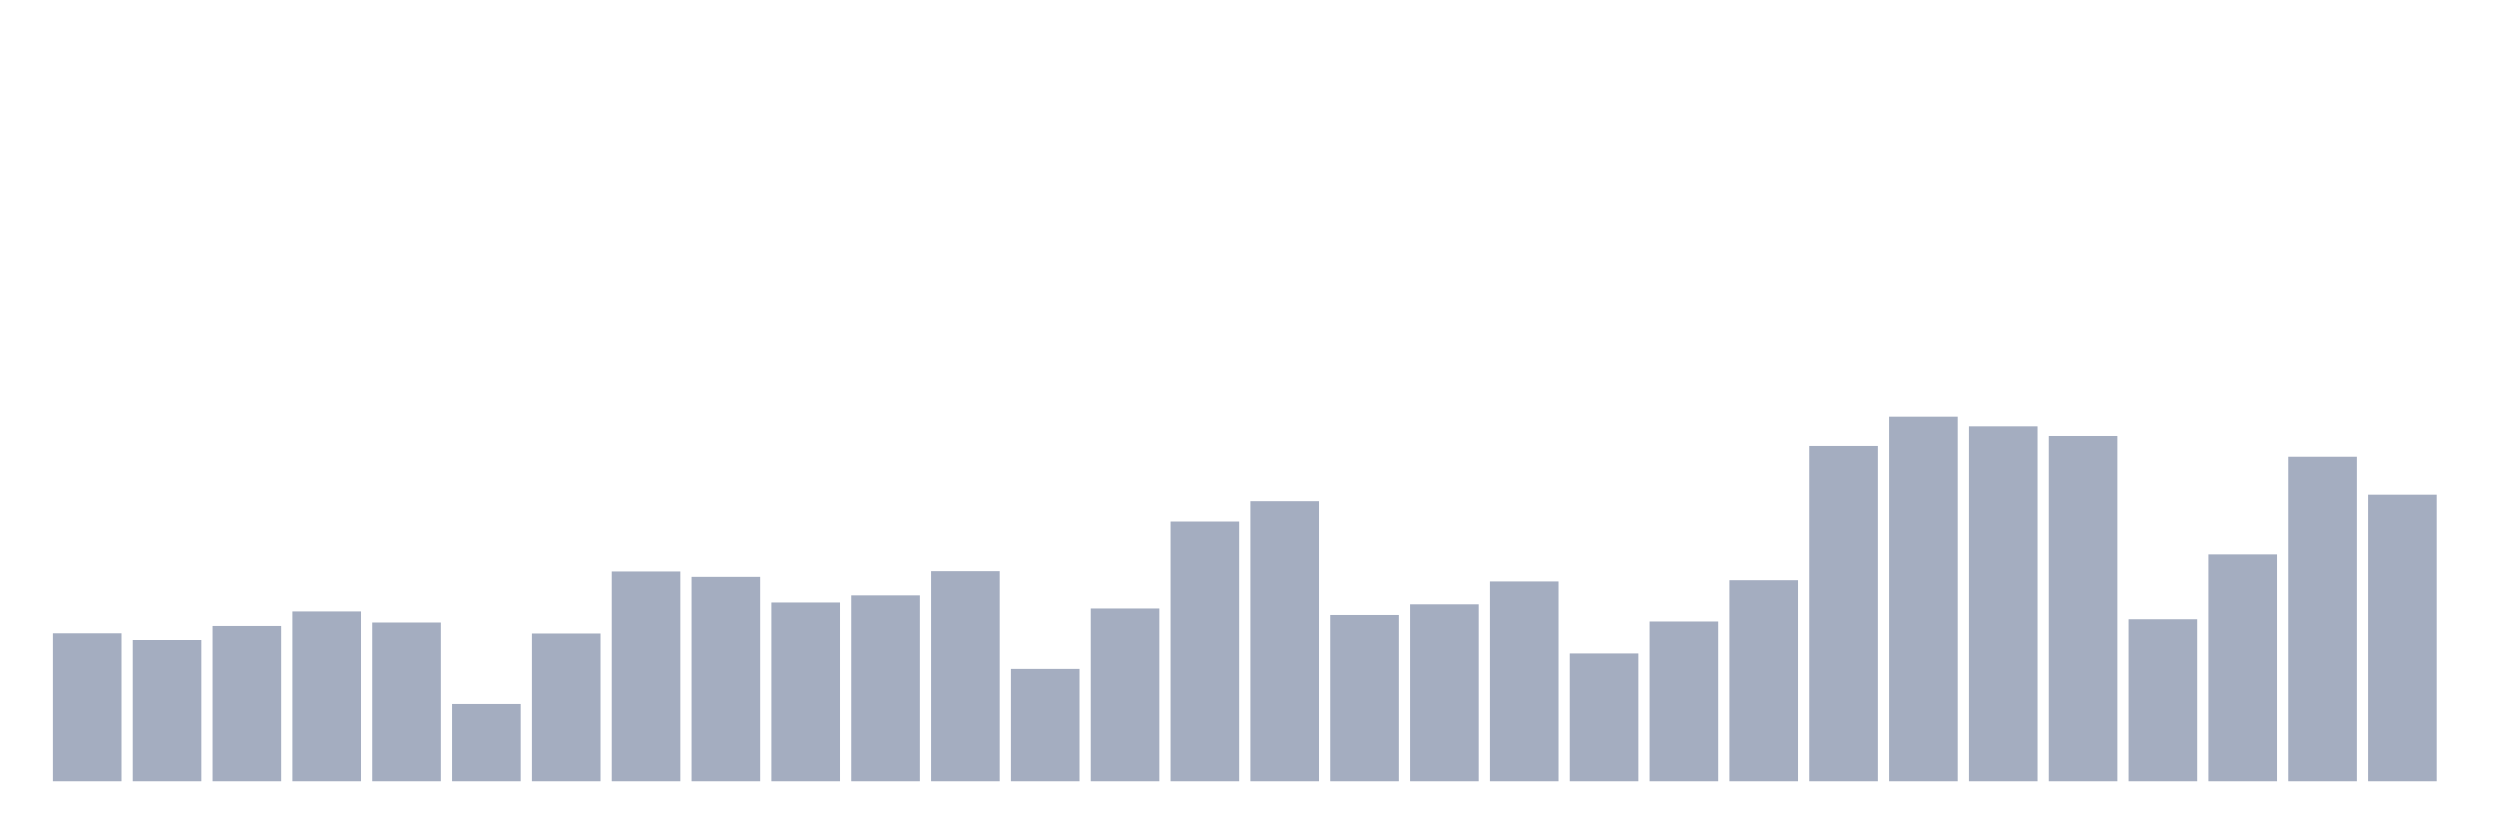 <svg xmlns="http://www.w3.org/2000/svg" viewBox="0 0 480 160"><g transform="translate(10,10)"><rect class="bar" x="0.153" width="13.175" y="111.59" height="28.41" fill="rgb(164,173,192)"></rect><rect class="bar" x="15.482" width="13.175" y="112.879" height="27.121" fill="rgb(164,173,192)"></rect><rect class="bar" x="30.81" width="13.175" y="110.184" height="29.816" fill="rgb(164,173,192)"></rect><rect class="bar" x="46.138" width="13.175" y="107.392" height="32.608" fill="rgb(164,173,192)"></rect><rect class="bar" x="61.466" width="13.175" y="109.52" height="30.48" fill="rgb(164,173,192)"></rect><rect class="bar" x="76.794" width="13.175" y="125.16" height="14.84" fill="rgb(164,173,192)"></rect><rect class="bar" x="92.123" width="13.175" y="111.629" height="28.371" fill="rgb(164,173,192)"></rect><rect class="bar" x="107.451" width="13.175" y="99.718" height="40.282" fill="rgb(164,173,192)"></rect><rect class="bar" x="122.779" width="13.175" y="100.753" height="39.247" fill="rgb(164,173,192)"></rect><rect class="bar" x="138.107" width="13.175" y="105.674" height="34.326" fill="rgb(164,173,192)"></rect><rect class="bar" x="153.436" width="13.175" y="104.307" height="35.693" fill="rgb(164,173,192)"></rect><rect class="bar" x="168.764" width="13.175" y="99.66" height="40.34" fill="rgb(164,173,192)"></rect><rect class="bar" x="184.092" width="13.175" y="118.424" height="21.576" fill="rgb(164,173,192)"></rect><rect class="bar" x="199.42" width="13.175" y="106.826" height="33.174" fill="rgb(164,173,192)"></rect><rect class="bar" x="214.748" width="13.175" y="90.131" height="49.869" fill="rgb(164,173,192)"></rect><rect class="bar" x="230.077" width="13.175" y="86.226" height="53.774" fill="rgb(164,173,192)"></rect><rect class="bar" x="245.405" width="13.175" y="108.075" height="31.925" fill="rgb(164,173,192)"></rect><rect class="bar" x="260.733" width="13.175" y="106.025" height="33.975" fill="rgb(164,173,192)"></rect><rect class="bar" x="276.061" width="13.175" y="101.632" height="38.368" fill="rgb(164,173,192)"></rect><rect class="bar" x="291.39" width="13.175" y="115.456" height="24.544" fill="rgb(164,173,192)"></rect><rect class="bar" x="306.718" width="13.175" y="109.325" height="30.675" fill="rgb(164,173,192)"></rect><rect class="bar" x="322.046" width="13.175" y="101.397" height="38.603" fill="rgb(164,173,192)"></rect><rect class="bar" x="337.374" width="13.175" y="75.623" height="64.377" fill="rgb(164,173,192)"></rect><rect class="bar" x="352.702" width="13.175" y="70" height="70" fill="rgb(164,173,192)"></rect><rect class="bar" x="368.031" width="13.175" y="71.855" height="68.145" fill="rgb(164,173,192)"></rect><rect class="bar" x="383.359" width="13.175" y="73.71" height="66.29" fill="rgb(164,173,192)"></rect><rect class="bar" x="398.687" width="13.175" y="108.895" height="31.105" fill="rgb(164,173,192)"></rect><rect class="bar" x="414.015" width="13.175" y="96.438" height="43.562" fill="rgb(164,173,192)"></rect><rect class="bar" x="429.344" width="13.175" y="77.693" height="62.307" fill="rgb(164,173,192)"></rect><rect class="bar" x="444.672" width="13.175" y="84.976" height="55.024" fill="rgb(164,173,192)"></rect></g></svg>